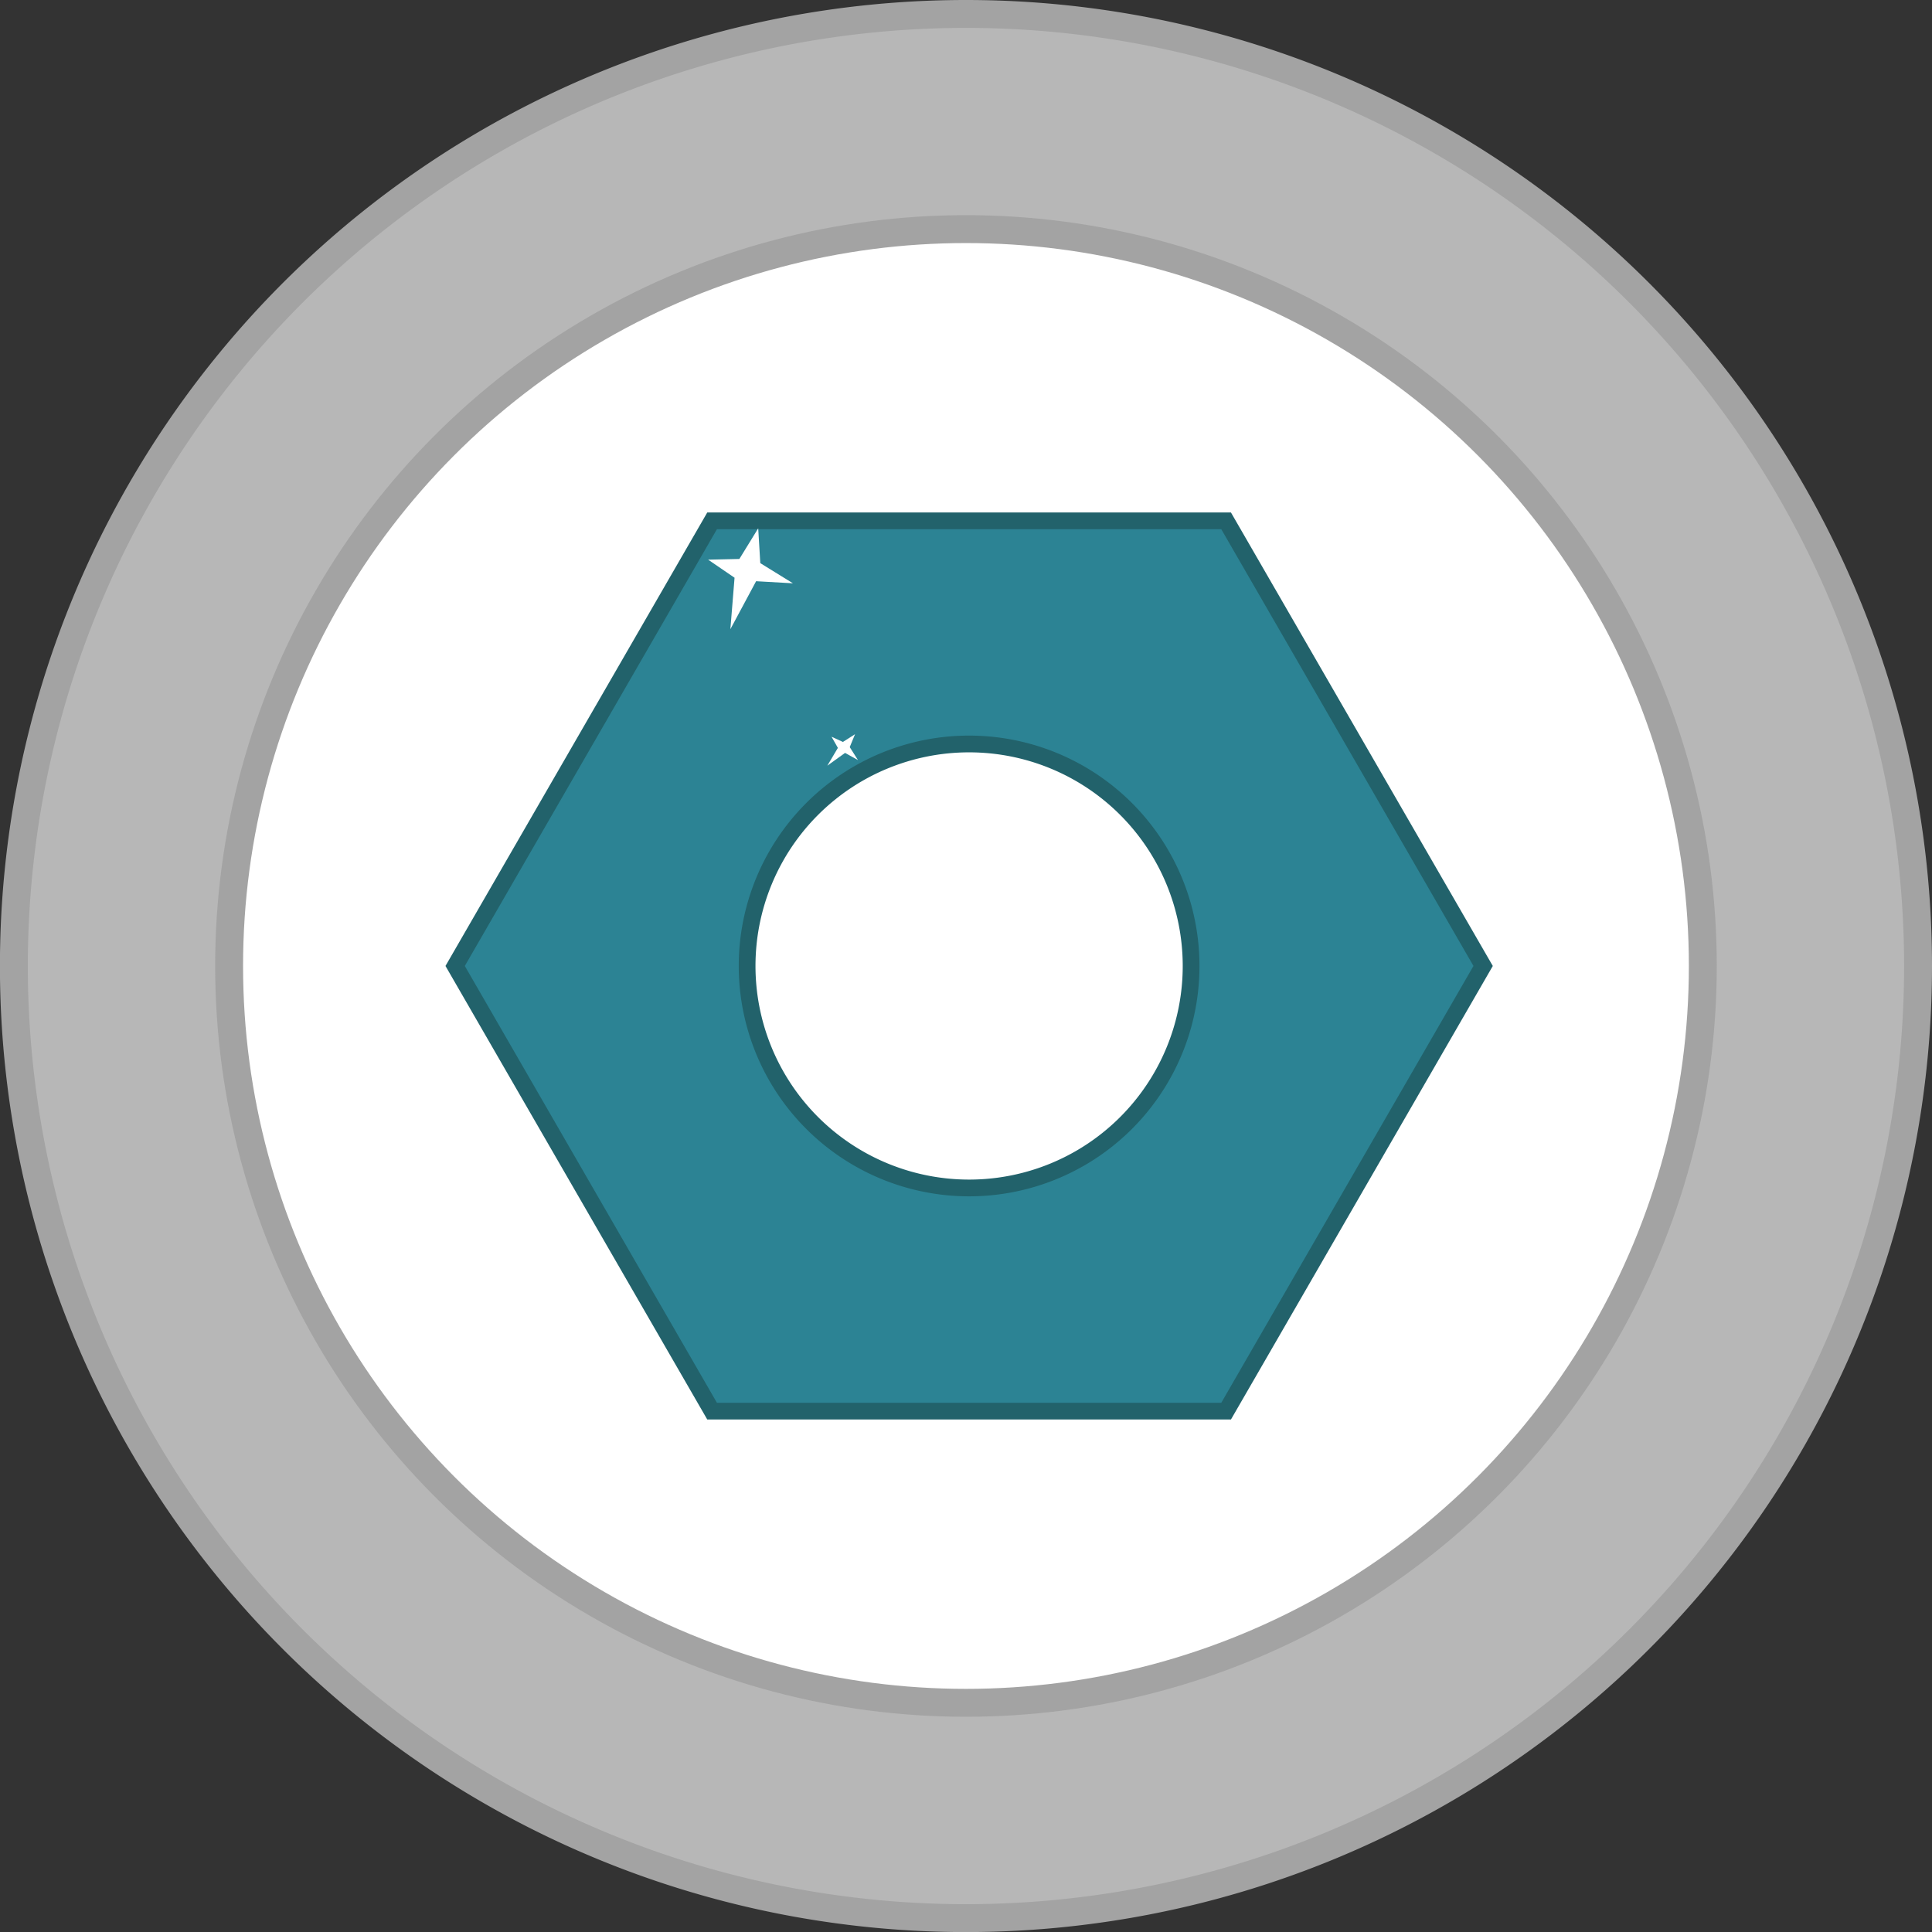 <svg xmlns="http://www.w3.org/2000/svg" viewBox="0 0 276.93 276.93"><rect x="0" y="0" width="276.93" height="276.93" fill="#333333" stroke="none"/><defs><style>.cls-1{fill:#b7b7b7;}.cls-1,.cls-2{stroke:#a3a3a3;stroke-width:4px;}.cls-1,.cls-2,.cls-3{stroke-miterlimit:10;}.cls-2,.cls-4{fill:#fff;}.cls-3{fill:#2c8394;stroke:#22626b;stroke-width:2.4px;}</style></defs><g id="Layer_2" data-name="Layer 2"><g id="Layer_1-2" data-name="Layer 1"><path class="cls-1" d="M274.93,138.46A136.47,136.47,0,1,1,138.46,2,136.47,136.47,0,0,1,274.93,138.46Z"/><circle class="cls-2" cx="138.46" cy="138.46" r="105.62"/><path class="cls-3" d="M175.75,74.66H102.07l-36.83,63.8,36.83,63.81h73.68l36.84-63.81Zm-36.84,95.62a31.82,31.82,0,1,1,31.82-31.82A31.81,31.81,0,0,1,138.91,170.28Z"/><polygon class="cls-4" points="108.68 75.73 108.98 80.72 113.66 83.61 108.38 83.31 104.69 90.19 105.29 82.81 101.5 80.22 105.98 80.12 108.68 75.73"/><polygon class="cls-4" points="122.56 105.24 121.8 107.09 122.98 108.95 121.13 107.92 118.59 109.75 120.1 107.2 119.19 105.6 120.82 106.35 122.56 105.24"/></g></g></svg>
